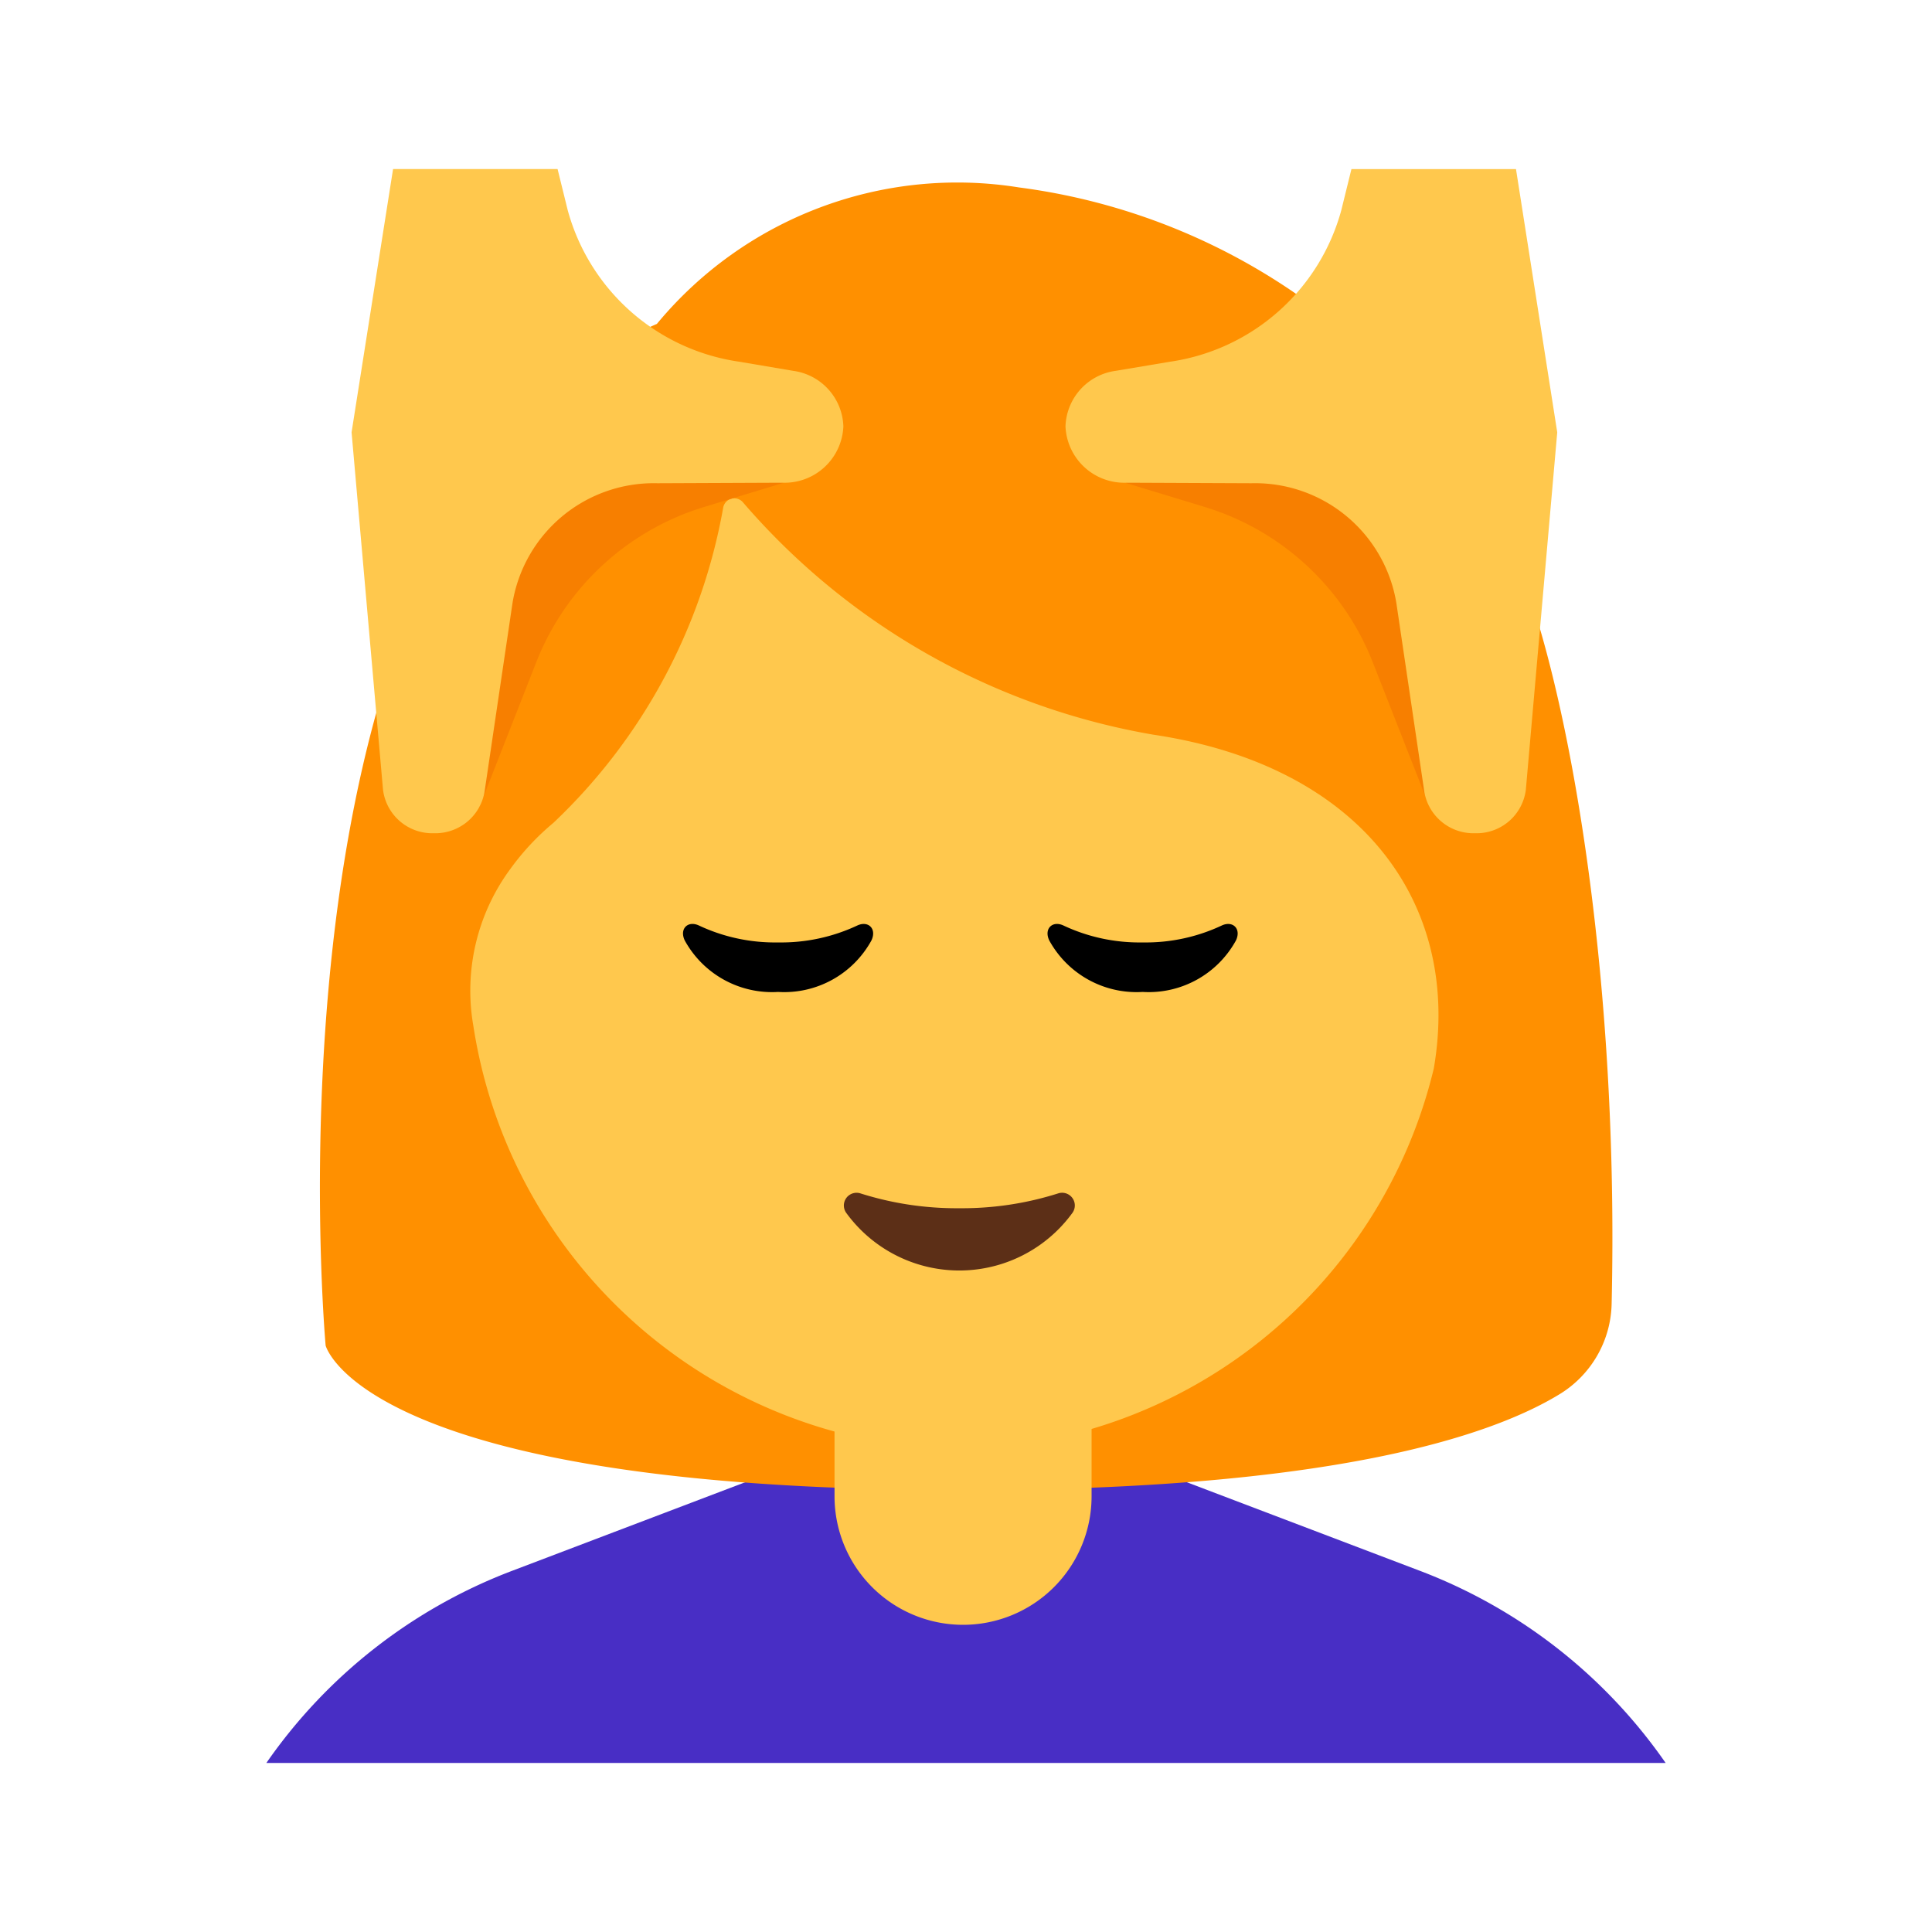 <svg id="Layer_1" data-name="Layer 1" xmlns="http://www.w3.org/2000/svg" viewBox="0 0 40 40"><defs><style>.cls-1{fill:#482ec5;}.cls-2{fill:#ff9000;}.cls-3{fill:#ffc84d;}.cls-4{fill:#5c2f17;}.cls-5{fill:#f77f00;}.cls-6{fill:none;}</style></defs><path class="cls-1" d="M29.4,32.523l-4.931-1.874a12.592,12.592,0,0,0-8.938,0L10.6,32.523A10.9,10.9,0,0,0,5.515,36.5h28.97A10.9,10.9,0,0,0,29.4,32.523Z"/><path class="cls-2" d="M6.742,27.858S5.154,10.405,13.6,6.706a8.072,8.072,0,0,1,7.5-2.825,13.069,13.069,0,0,1,10.458,8.138c.987,2.69,1.963,8.385,1.809,14.985a2.249,2.249,0,0,1-1.085,1.866c-1.428.868-4.739,1.981-12.326,1.981C7.508,30.851,6.742,27.858,6.742,27.858Z"/><path class="cls-3" d="M23.874,15.21A14.425,14.425,0,0,1,15.382,10.4a.234.234,0,0,0-.409.11,11.828,11.828,0,0,1-3.514,6.525,5.19,5.19,0,0,0-.891.953,4.243,4.243,0,0,0-.768,3.25,10.34,10.34,0,0,0,10.037,8.769,10.291,10.291,0,0,0,9.848-7.884C30.267,18.748,28.225,15.857,23.874,15.21Z"/><path class="cls-4" d="M19.862,25.015a6.581,6.581,0,0,1-2.05-.308.263.263,0,0,0-.285.413,2.894,2.894,0,0,0,4.67,0,.263.263,0,0,0-.286-.413A6.573,6.573,0,0,1,19.862,25.015Z"/><path class="cls-3" d="M17.28,28.318H22.6a0,0,0,0,1,0,0v2.661a2.661,2.661,0,0,1-2.661,2.661h0a2.661,2.661,0,0,1-2.661-2.661V28.318A0,0,0,0,1,17.28,28.318Z"/><path d="M16.11,19.512a3.7,3.7,0,0,1-1.647-.354c-.226-.1-.4.075-.286.313a2.061,2.061,0,0,0,1.933,1.066,2.059,2.059,0,0,0,1.932-1.066c.113-.238-.06-.412-.285-.313A3.707,3.707,0,0,1,16.11,19.512Z"/><path d="M23.657,19.512a3.7,3.7,0,0,1-1.647-.354c-.226-.1-.4.075-.286.313a2.061,2.061,0,0,0,1.933,1.066,2.06,2.06,0,0,0,1.932-1.066c.113-.238-.06-.412-.286-.313A3.7,3.7,0,0,1,23.657,19.512Z"/><path class="cls-5" d="M9.924,16.714l1.18-3.007A5.433,5.433,0,0,1,14.566,10.5l1.643-.5L8.69,8.349Z"/><path class="cls-3" d="M7.279,8.951l.651,7.4a1.028,1.028,0,0,0,1.053.9h0a1.034,1.034,0,0,0,1.047-.845l.581-3.922a2.965,2.965,0,0,1,3-2.479l2.593-.011a1.218,1.218,0,0,0,1.257-1.167h0a1.2,1.2,0,0,0-1.037-1.149L15.3,7.488a4.318,4.318,0,0,1-3.546-3.136l-.21-.852H8.138Z"/><path class="cls-5" d="M29.6,16.714l-1.18-3.007A5.435,5.435,0,0,0,24.955,10.5l-1.643-.5,7.519-1.644Z"/><path class="cls-3" d="M32.241,8.951l-.65,7.4a1.028,1.028,0,0,1-1.054.9h0a1.032,1.032,0,0,1-1.046-.845l-.581-3.922a2.965,2.965,0,0,0-3-2.479l-2.593-.011a1.218,1.218,0,0,1-1.257-1.167h0a1.2,1.2,0,0,1,1.037-1.149l1.128-.189a4.318,4.318,0,0,0,3.545-3.136l.21-.852h3.407Z"/><rect class="cls-6" width="40" height="40"/></svg>